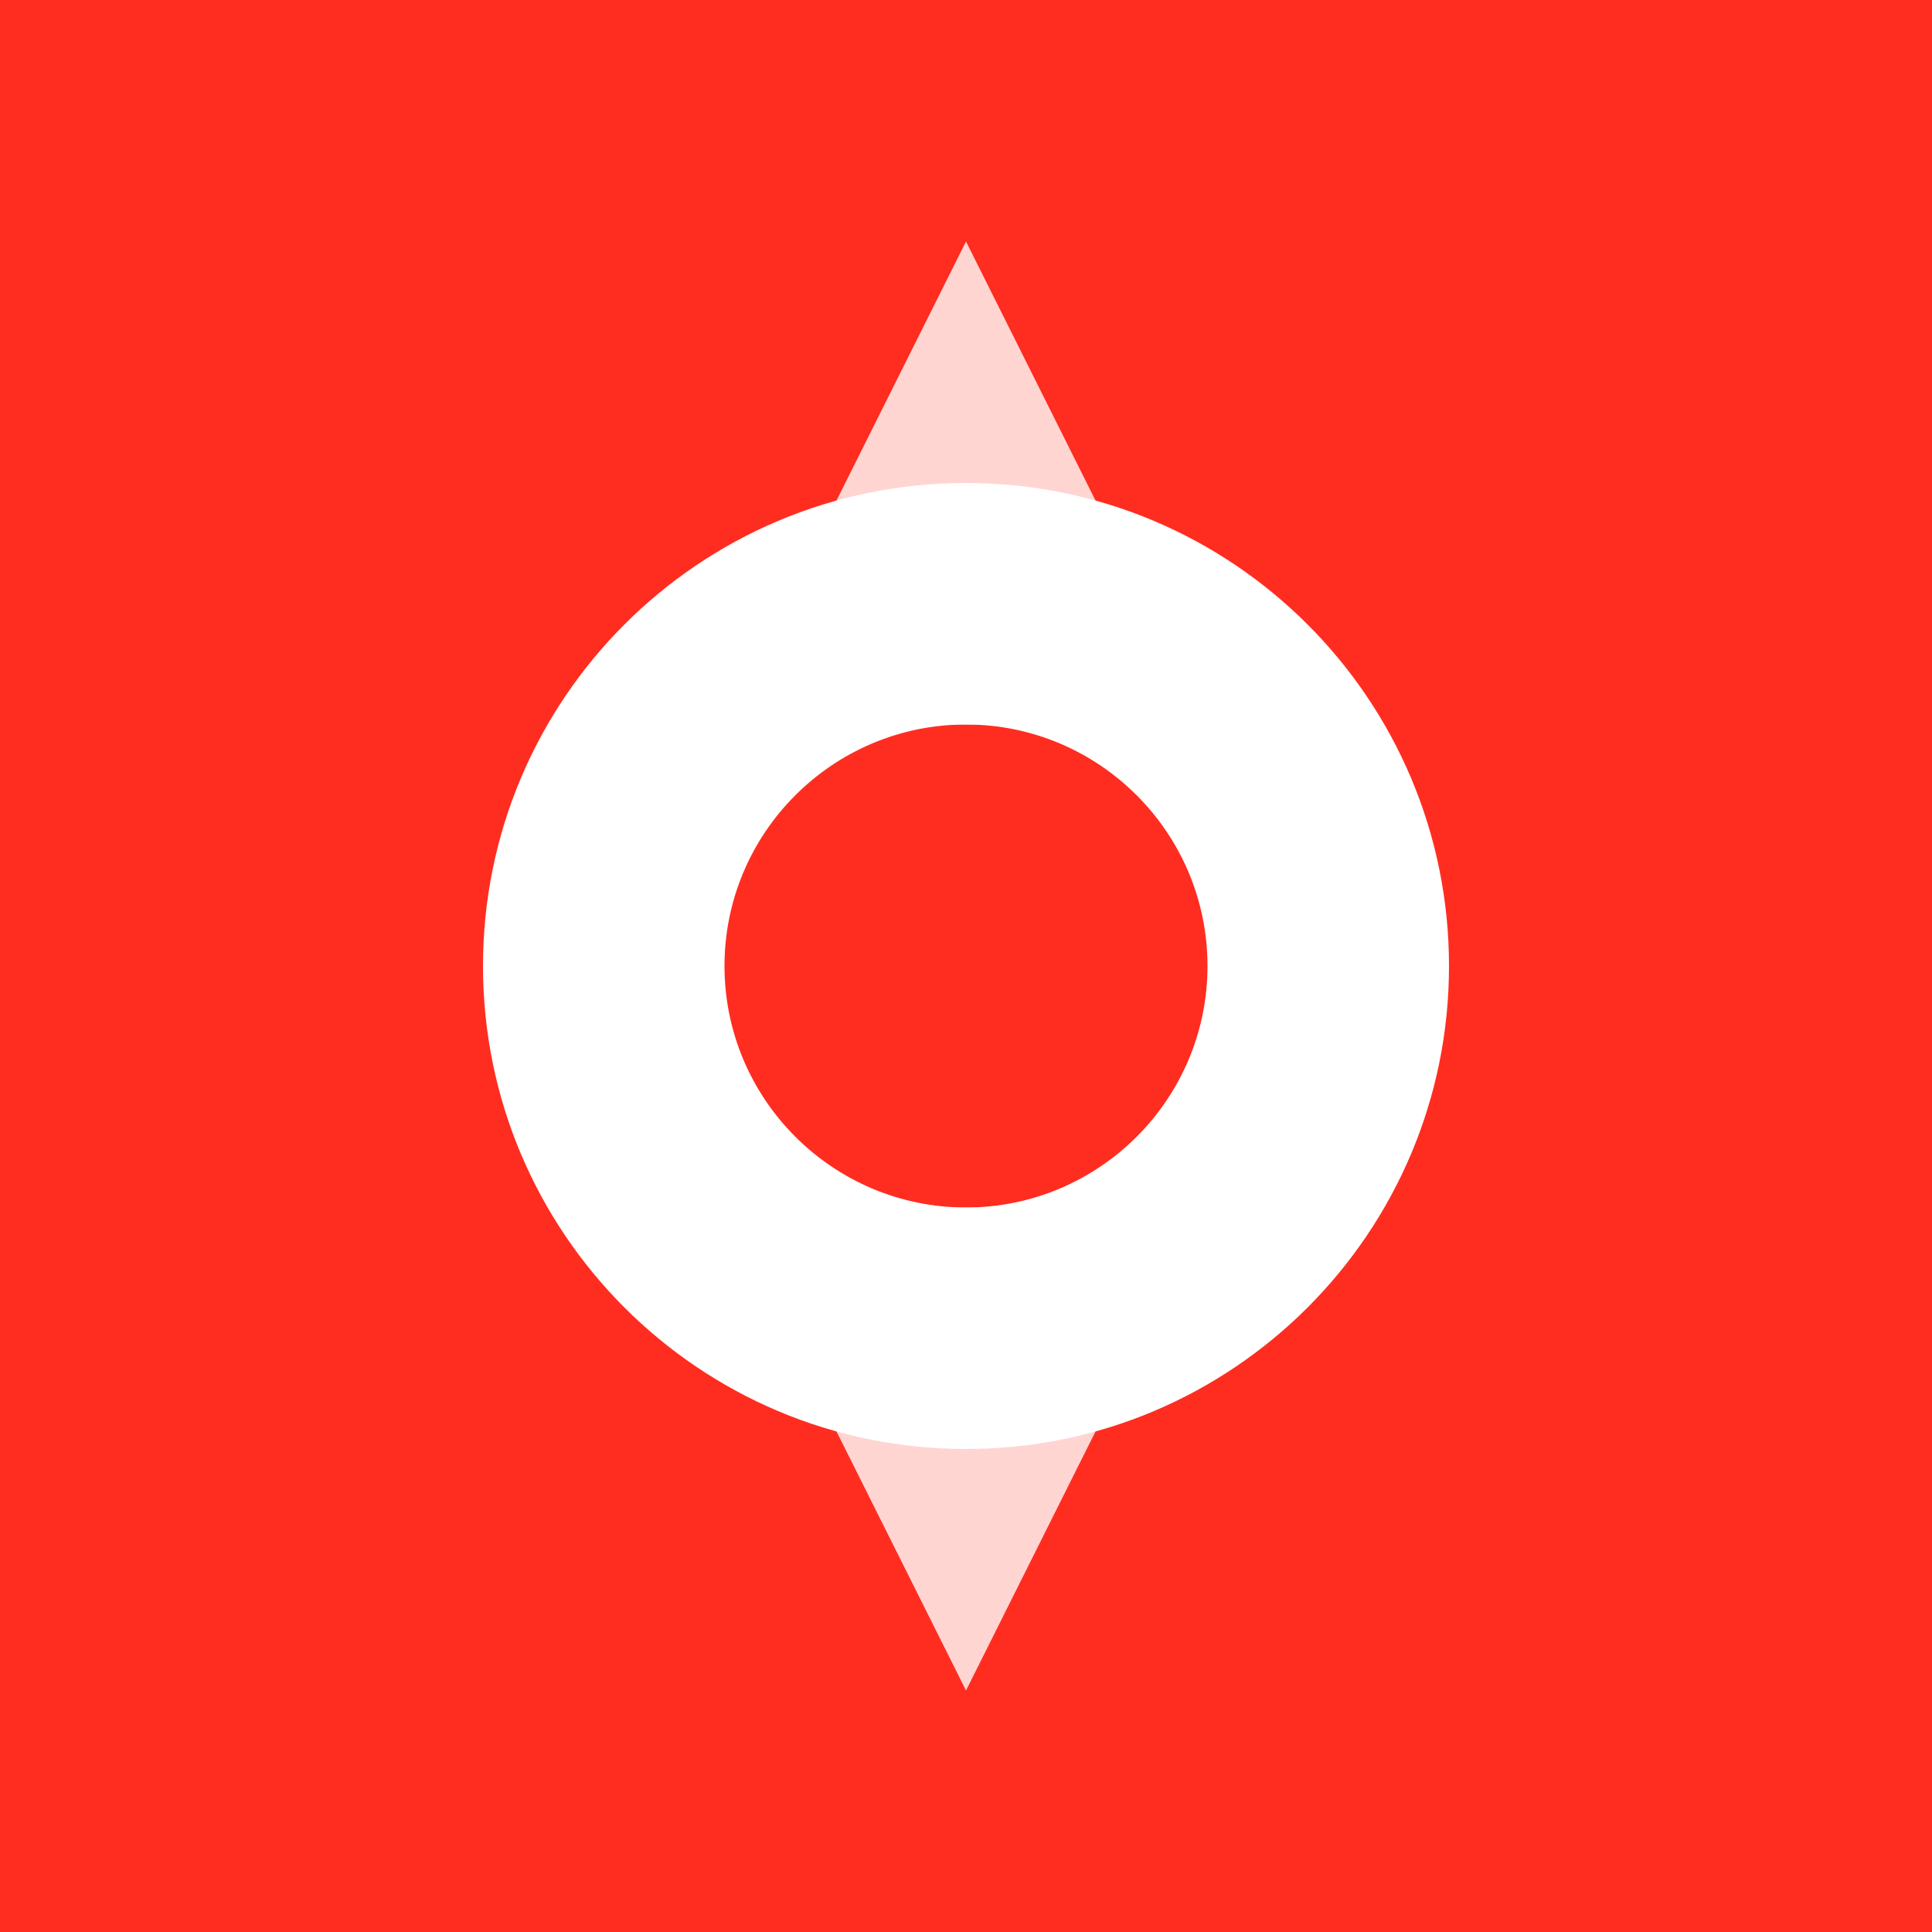 <svg xmlns="http://www.w3.org/2000/svg" viewBox="0 0 512 512" width="512" height="512">
  <rect width="512" height="512" fill="#FF2D20"/>
  <path d="M256 128c-70.7 0-128 57.3-128 128s57.3 128 128 128 128-57.3 128-128-57.3-128-128-128zm0 192c-35.3 0-64-28.7-64-64s28.7-64 64-64 64 28.7 64 64-28.7 64-64 64z" fill="#fff"/>
  <path d="M256 64l-64 128h128L256 64zm0 384l64-128H192l64 128z" fill="#fff" opacity="0.8"/>
</svg>